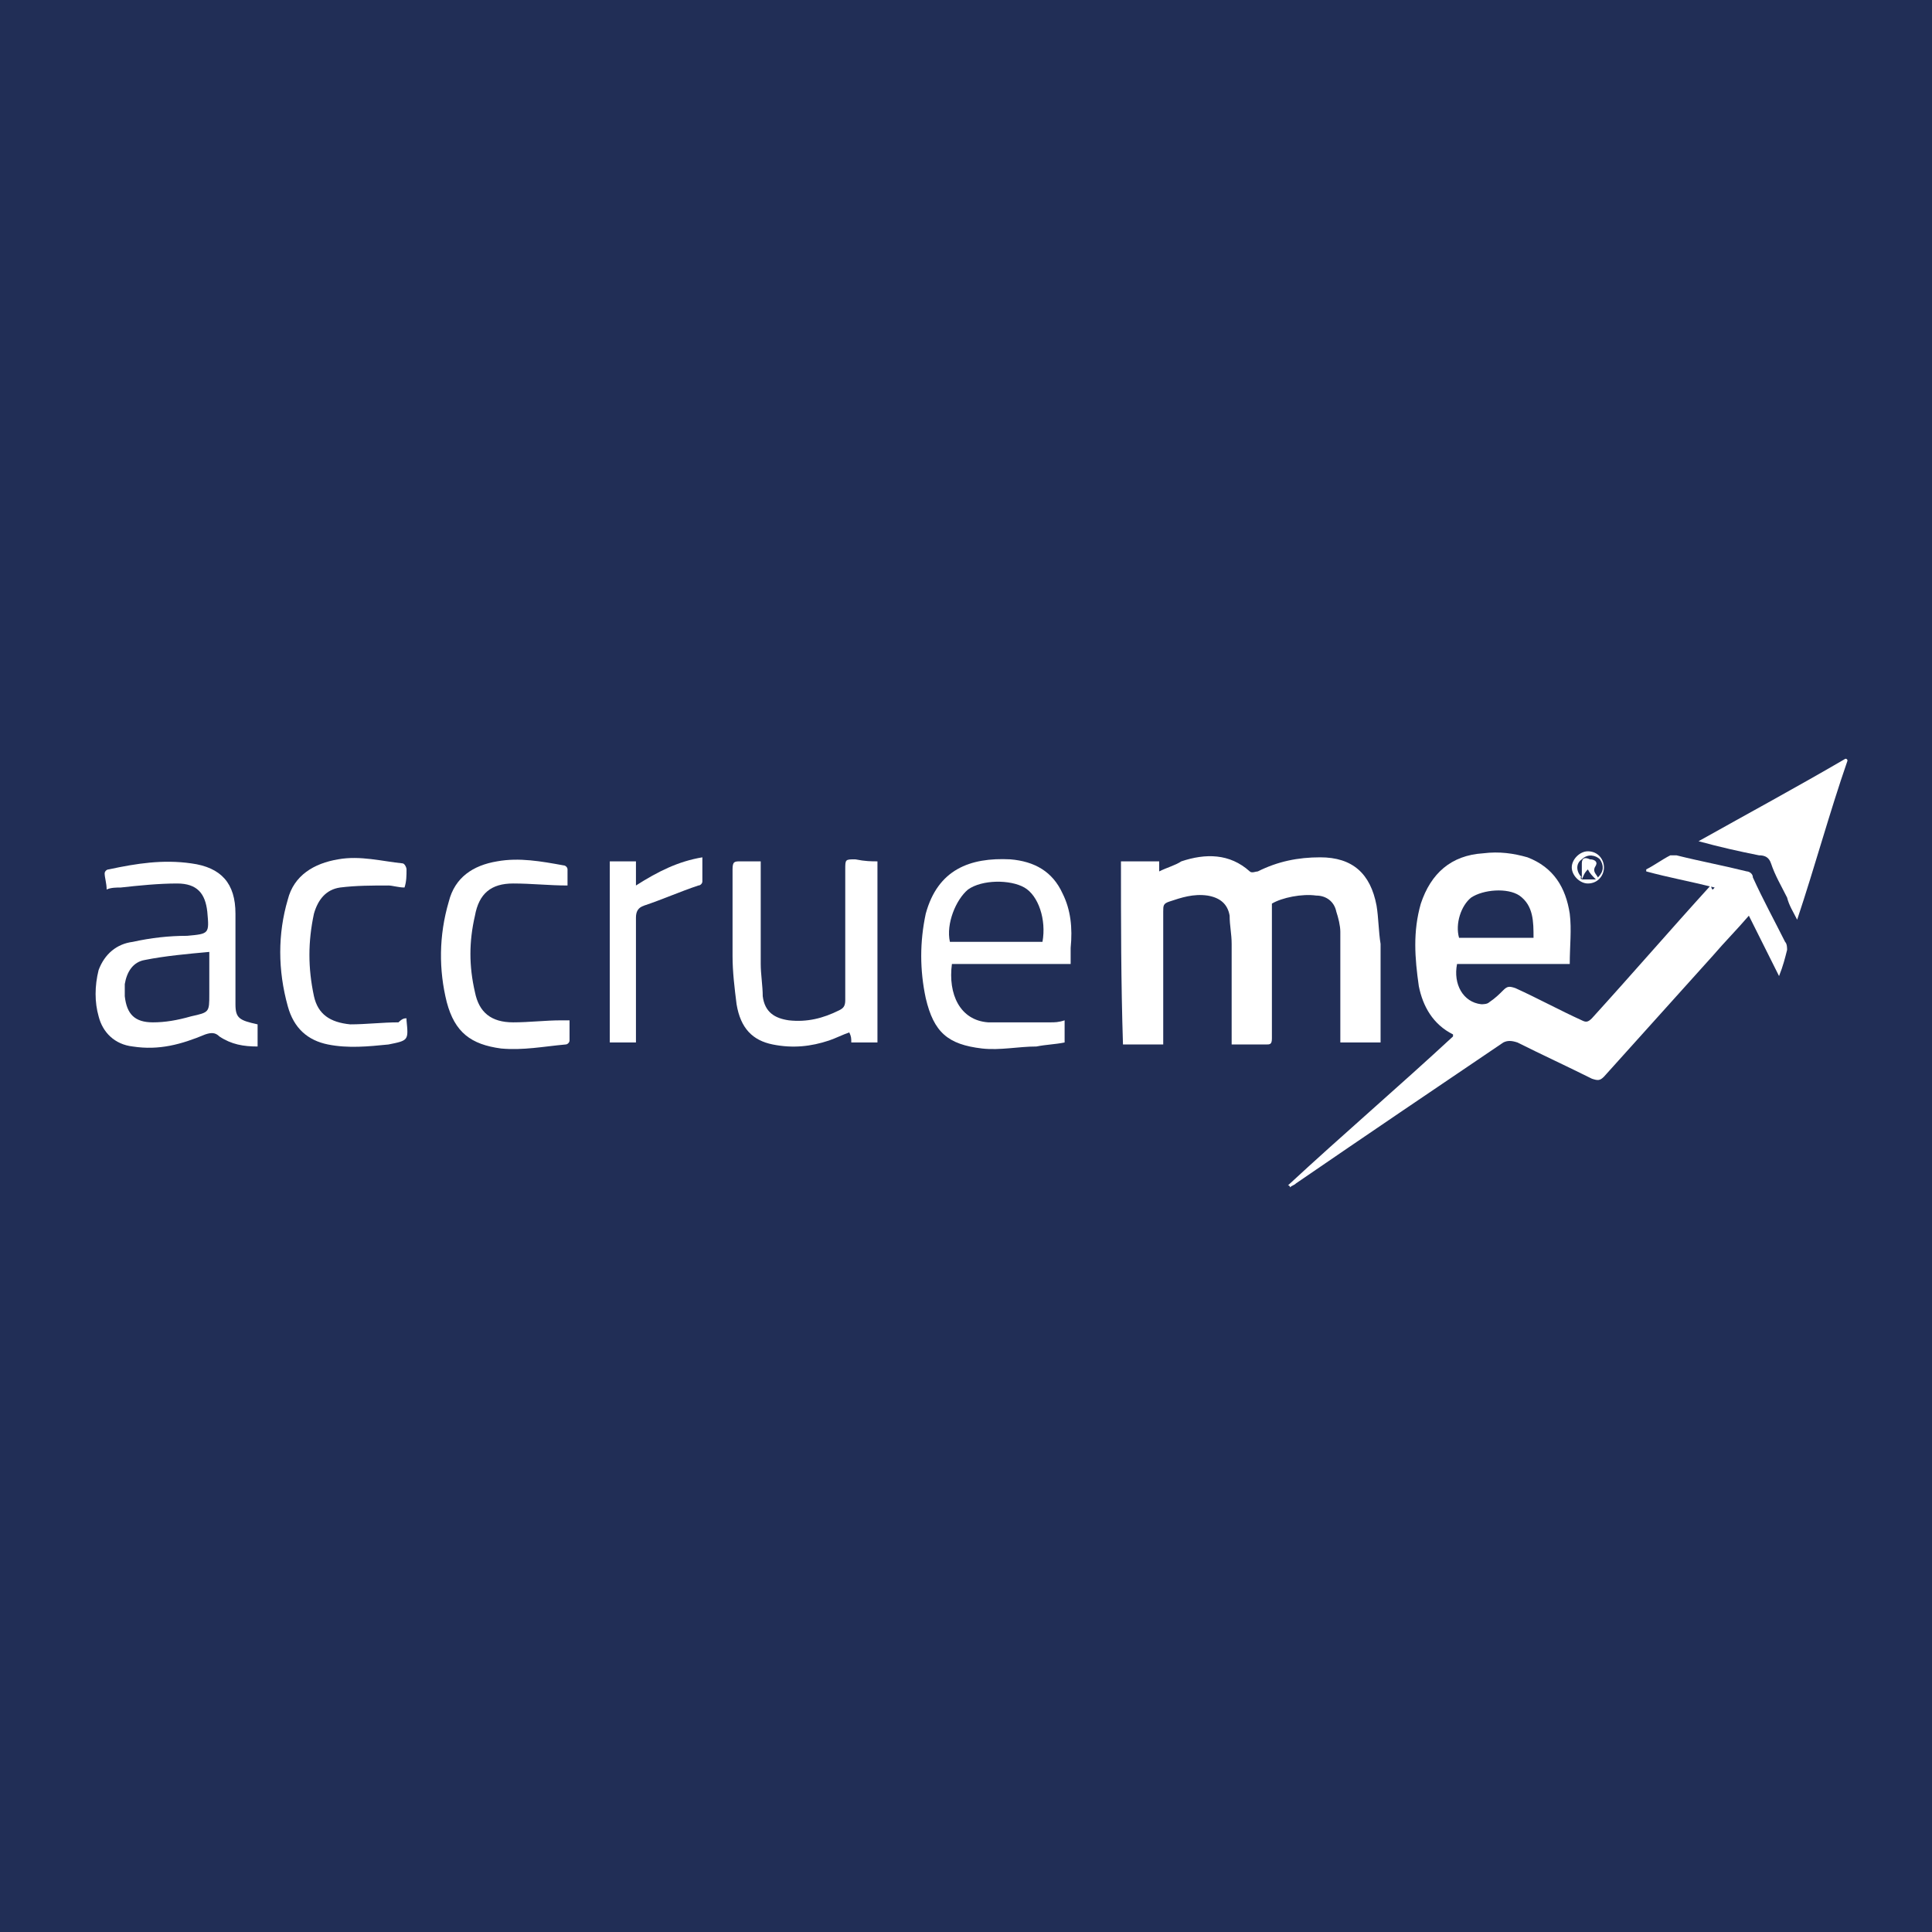 <?xml version="1.0" encoding="utf-8"?>
<!-- Generator: Adobe Illustrator 24.0.2, SVG Export Plug-In . SVG Version: 6.00 Build 0)  -->
<svg version="1.2" baseProfile="tiny-ps" id="Layer_1" xmlns="http://www.w3.org/2000/svg" xmlns:xlink="http://www.w3.org/1999/xlink"
	 viewBox="0 0 96 96" xml:space="preserve">

<title> Accrueme </title>

<rect fill="#212E56" width="96" height="96"/>
<g>
	<path fill="#FFFFFF" d="M85.2,44.1c-1.2-0.3-2.3-0.5-3.4-0.8c0,0,0-0.1,0-0.1c0.4-0.2,0.8-0.5,1.2-0.7c0.1,0,0.2,0,0.3,0
		c1.2,0.3,2.3,0.5,3.5,0.8c0.1,0,0.3,0.1,0.3,0.3c0.5,1.1,1.1,2.2,1.6,3.2c0.1,0.1,0.1,0.3,0.1,0.4c-0.1,0.4-0.2,0.8-0.4,1.3
		c-0.5-1-1-2-1.5-3c-0.6,0.7-1.2,1.3-1.8,2c-1.8,2-3.6,4-5.4,6c-0.2,0.2-0.3,0.2-0.6,0.1c-1.2-0.6-2.5-1.2-3.7-1.8
		c-0.3-0.1-0.5-0.1-0.7,0c-3.4,2.3-6.8,4.6-10.3,7c-0.1,0.1-0.2,0.1-0.3,0.2c0,0,0-0.1-0.1-0.1c2.7-2.5,5.5-4.9,8.2-7.4
		c0,0,0-0.1,0-0.1c-1-0.5-1.5-1.4-1.7-2.4c-0.2-1.4-0.3-2.7,0.1-4.1c0.5-1.5,1.5-2.4,3.1-2.5c0.8-0.1,1.5,0,2.2,0.2
		c1.3,0.5,1.9,1.5,2.1,2.8c0.1,0.8,0,1.6,0,2.5c-1.9,0-3.8,0-5.6,0c-0.2,1,0.3,1.9,1.2,2c0.1,0,0.3,0,0.4-0.1
		c0.3-0.2,0.5-0.4,0.7-0.6c0.2-0.2,0.3-0.2,0.6-0.1c1.1,0.5,2.2,1.1,3.3,1.6c0.2,0.1,0.3,0.1,0.5-0.1c2-2.2,3.9-4.4,5.9-6.6
		C85.1,44.3,85.1,44.2,85.2,44.1z M76.2,46.6c0-0.8,0-1.6-0.7-2.1c-0.6-0.4-1.8-0.3-2.4,0.1c-0.5,0.4-0.8,1.3-0.6,2
		C73.8,46.6,75,46.6,76.2,46.6z"/>
	<path fill="#FFFFFF" d="M55.7,42.8c0.7,0,1.3,0,1.9,0c0,0.2,0,0.3,0,0.5c0.4-0.2,0.8-0.3,1.1-0.5c1.2-0.4,2.4-0.4,3.4,0.5
		c0.1,0.1,0.3,0,0.4,0c1-0.5,2-0.7,3.1-0.7c1.6,0,2.5,0.8,2.8,2.4c0.1,0.6,0.1,1.3,0.2,1.9c0,1.5,0,3,0,4.5c0,0.1,0,0.2,0,0.4
		c-0.7,0-1.3,0-2,0c0-0.2,0-0.3,0-0.4c0-1.7,0-3.4,0-5.1c0-0.3-0.1-0.7-0.2-1c-0.1-0.5-0.5-0.8-1-0.8c-0.7-0.1-1.7,0.1-2.2,0.4
		c0,2.2,0,4.5,0,6.7c0,0.3-0.1,0.3-0.3,0.3c-0.5,0-1.1,0-1.7,0c0-0.2,0-0.3,0-0.4c0-1.5,0-3.1,0-4.6c0-0.5-0.1-0.9-0.1-1.4
		c-0.1-0.6-0.5-0.9-1.1-1c-0.7-0.1-1.3,0.1-1.9,0.3c-0.3,0.1-0.3,0.2-0.3,0.5c0,2,0,4.1,0,6.1c0,0.2,0,0.3,0,0.5c-0.7,0-1.3,0-2,0
		C55.7,48.8,55.7,45.8,55.7,42.8z"/>
	<path fill="#FFFFFF" d="M12.8,50.9c0,0.4,0,0.7,0,1.1c-0.7,0-1.3-0.1-1.9-0.5c-0.2-0.2-0.4-0.2-0.7-0.1C9,51.9,7.9,52.2,6.6,52
		c-0.9-0.1-1.5-0.7-1.7-1.5c-0.2-0.7-0.2-1.5,0-2.3c0.3-0.8,0.9-1.3,1.7-1.4c0.9-0.2,1.8-0.3,2.7-0.3c1.1-0.1,1.1-0.1,1-1.2
		c-0.1-0.9-0.5-1.4-1.5-1.4c-0.9,0-1.9,0.1-2.8,0.2c-0.2,0-0.5,0-0.7,0.1c0-0.3-0.1-0.6-0.1-0.8c0-0.1,0.1-0.2,0.2-0.2
		c1.4-0.3,2.7-0.5,4.1-0.3c1.5,0.2,2.2,1,2.2,2.5c0,1.5,0,3,0,4.5C11.7,50.6,11.9,50.7,12.8,50.9z M10.4,47.3
		c-1.1,0.1-2.2,0.2-3.2,0.4c-0.6,0.1-0.9,0.6-1,1.2c0,0.2,0,0.4,0,0.6c0.1,0.9,0.5,1.3,1.4,1.3c0.6,0,1.2-0.1,1.9-0.3
		c0.9-0.2,0.9-0.2,0.9-1.1C10.4,48.8,10.4,48.1,10.4,47.3z"/>
	<path fill="#FFFFFF" d="M53.2,47.9c-2,0-4,0-5.9,0c-0.2,1.5,0.4,2.8,1.8,2.9c1,0,2.1,0,3.1,0c0.2,0,0.4,0,0.7-0.1
		c0,0.4,0,0.7,0,1.1c-0.5,0.1-0.9,0.1-1.4,0.2c-0.9,0-1.8,0.2-2.7,0.1c-1.7-0.2-2.4-0.8-2.8-2.5c-0.3-1.4-0.3-2.8,0-4.2
		c0.6-2.2,2.2-2.8,4.2-2.7c1.2,0.1,2.1,0.6,2.6,1.7c0.4,0.8,0.5,1.7,0.4,2.7C53.2,47.3,53.2,47.6,53.2,47.9z M51.8,46.8
		c0.2-1.1-0.2-2.3-0.9-2.7c-0.7-0.4-2.1-0.4-2.8,0.1c-0.6,0.5-1.1,1.7-0.9,2.6C48.7,46.8,50.3,46.8,51.8,46.8z"/>
	<path fill="#FFFFFF" d="M43.6,42.8c0,3,0,6,0,9c-0.4,0-0.9,0-1.3,0c0-0.2,0-0.3-0.1-0.5c-0.3,0.1-0.7,0.3-1,0.4
		c-0.9,0.3-1.8,0.4-2.8,0.2c-1-0.2-1.6-0.8-1.8-2c-0.1-0.8-0.2-1.6-0.2-2.4c0-1.4,0-2.9,0-4.3c0-0.4,0.1-0.4,0.4-0.4
		c0.3,0,0.6,0,1,0c0,0.2,0,0.3,0,0.4c0,1.6,0,3.1,0,4.7c0,0.5,0.1,1.1,0.1,1.6c0.1,0.8,0.6,1.1,1.3,1.2c0.9,0.1,1.7-0.1,2.5-0.5
		c0.2-0.1,0.3-0.2,0.3-0.5c0-2.2,0-4.3,0-6.5c0-0.5,0-0.5,0.5-0.5C43,42.8,43.3,42.8,43.6,42.8z"/>
	<path fill="#FFFFFF" d="M20.2,50.6c0,0.1,0,0.1,0,0.1c0.1,1,0.1,1-0.9,1.2c-1,0.1-2,0.2-3,0c-1-0.2-1.7-0.8-2-1.9
		c-0.5-1.8-0.5-3.6,0-5.3c0.3-1.2,1.3-1.8,2.5-2c1.1-0.2,2.2,0.1,3.2,0.2c0.1,0,0.2,0.2,0.2,0.3c0,0.3,0,0.6-0.1,0.9
		c-0.3,0-0.6-0.1-0.8-0.1c-0.8,0-1.6,0-2.4,0.1c-0.7,0.1-1.1,0.6-1.3,1.3c-0.3,1.4-0.3,2.7,0,4.1c0.2,0.9,0.8,1.3,1.8,1.4
		c0.8,0,1.6-0.1,2.4-0.1C20,50.6,20.1,50.6,20.2,50.6z"/>
	<path fill="#FFFFFF" d="M28.2,44c-0.9,0-1.8-0.1-2.7-0.1c-1.1,0-1.7,0.5-1.9,1.6c-0.3,1.3-0.3,2.5,0,3.8c0.2,1,0.8,1.5,1.9,1.5
		c0.8,0,1.6-0.1,2.4-0.1c0.1,0,0.2,0,0.4,0c0,0.3,0,0.7,0,1c0,0.1-0.1,0.2-0.2,0.2c-1.1,0.1-2.1,0.3-3.2,0.2
		c-1.5-0.2-2.3-0.8-2.7-2.3c-0.4-1.6-0.4-3.3,0.1-5c0.3-1.2,1.2-1.8,2.4-2c1.1-0.2,2.2,0,3.3,0.2c0.1,0,0.2,0.1,0.2,0.2
		C28.2,43.4,28.2,43.7,28.2,44z"/>
	<path fill="#FFFFFF" d="M89.3,45.7c-0.2-0.4-0.4-0.7-0.5-1.1c-0.3-0.6-0.6-1.1-0.8-1.7c-0.1-0.3-0.3-0.4-0.6-0.4
		c-1-0.2-1.9-0.4-3-0.7c2.5-1.4,4.9-2.7,7.3-4.1c0,0,0.1,0,0.1,0.1C90.9,40.4,90.2,43,89.3,45.7z"/>
	<path fill="#FFFFFF" d="M31.6,51.8c-0.5,0-0.9,0-1.3,0c0-3,0-6,0-9c0.4,0,0.9,0,1.3,0c0,0.4,0,0.7,0,1.2c1.1-0.7,2.1-1.2,3.3-1.4
		c0,0.4,0,0.8,0,1.2c0,0.1-0.1,0.2-0.2,0.2c-0.9,0.3-1.8,0.7-2.7,1c-0.3,0.1-0.4,0.3-0.4,0.6c0,1.9,0,3.8,0,5.7
		C31.6,51.5,31.6,51.6,31.6,51.8z"/>
	<path fill="#FFFFFF" d="M78.9,43.9c-0.4,0-0.8-0.4-0.8-0.8c0-0.4,0.4-0.8,0.8-0.8c0.5,0,0.8,0.4,0.8,0.8
		C79.7,43.5,79.4,43.9,78.9,43.9z M78.6,43.7c0.2,0,0.4,0,0.7,0c-0.2-0.2-0.3-0.3-0.4-0.5C78.7,43.4,78.7,43.5,78.6,43.7
		c0-0.3,0-0.5,0-0.8c0-0.3,0.2-0.3,0.4-0.2c0.2,0,0.4,0.1,0.3,0.3c-0.2,0.3,0,0.4,0.1,0.6c0.3-0.3,0.3-0.6,0.1-0.9
		c-0.2-0.2-0.6-0.3-0.9,0c-0.3,0.2-0.3,0.6,0,0.9C78.5,43.6,78.5,43.6,78.6,43.7z"/>
</g>
</svg>

